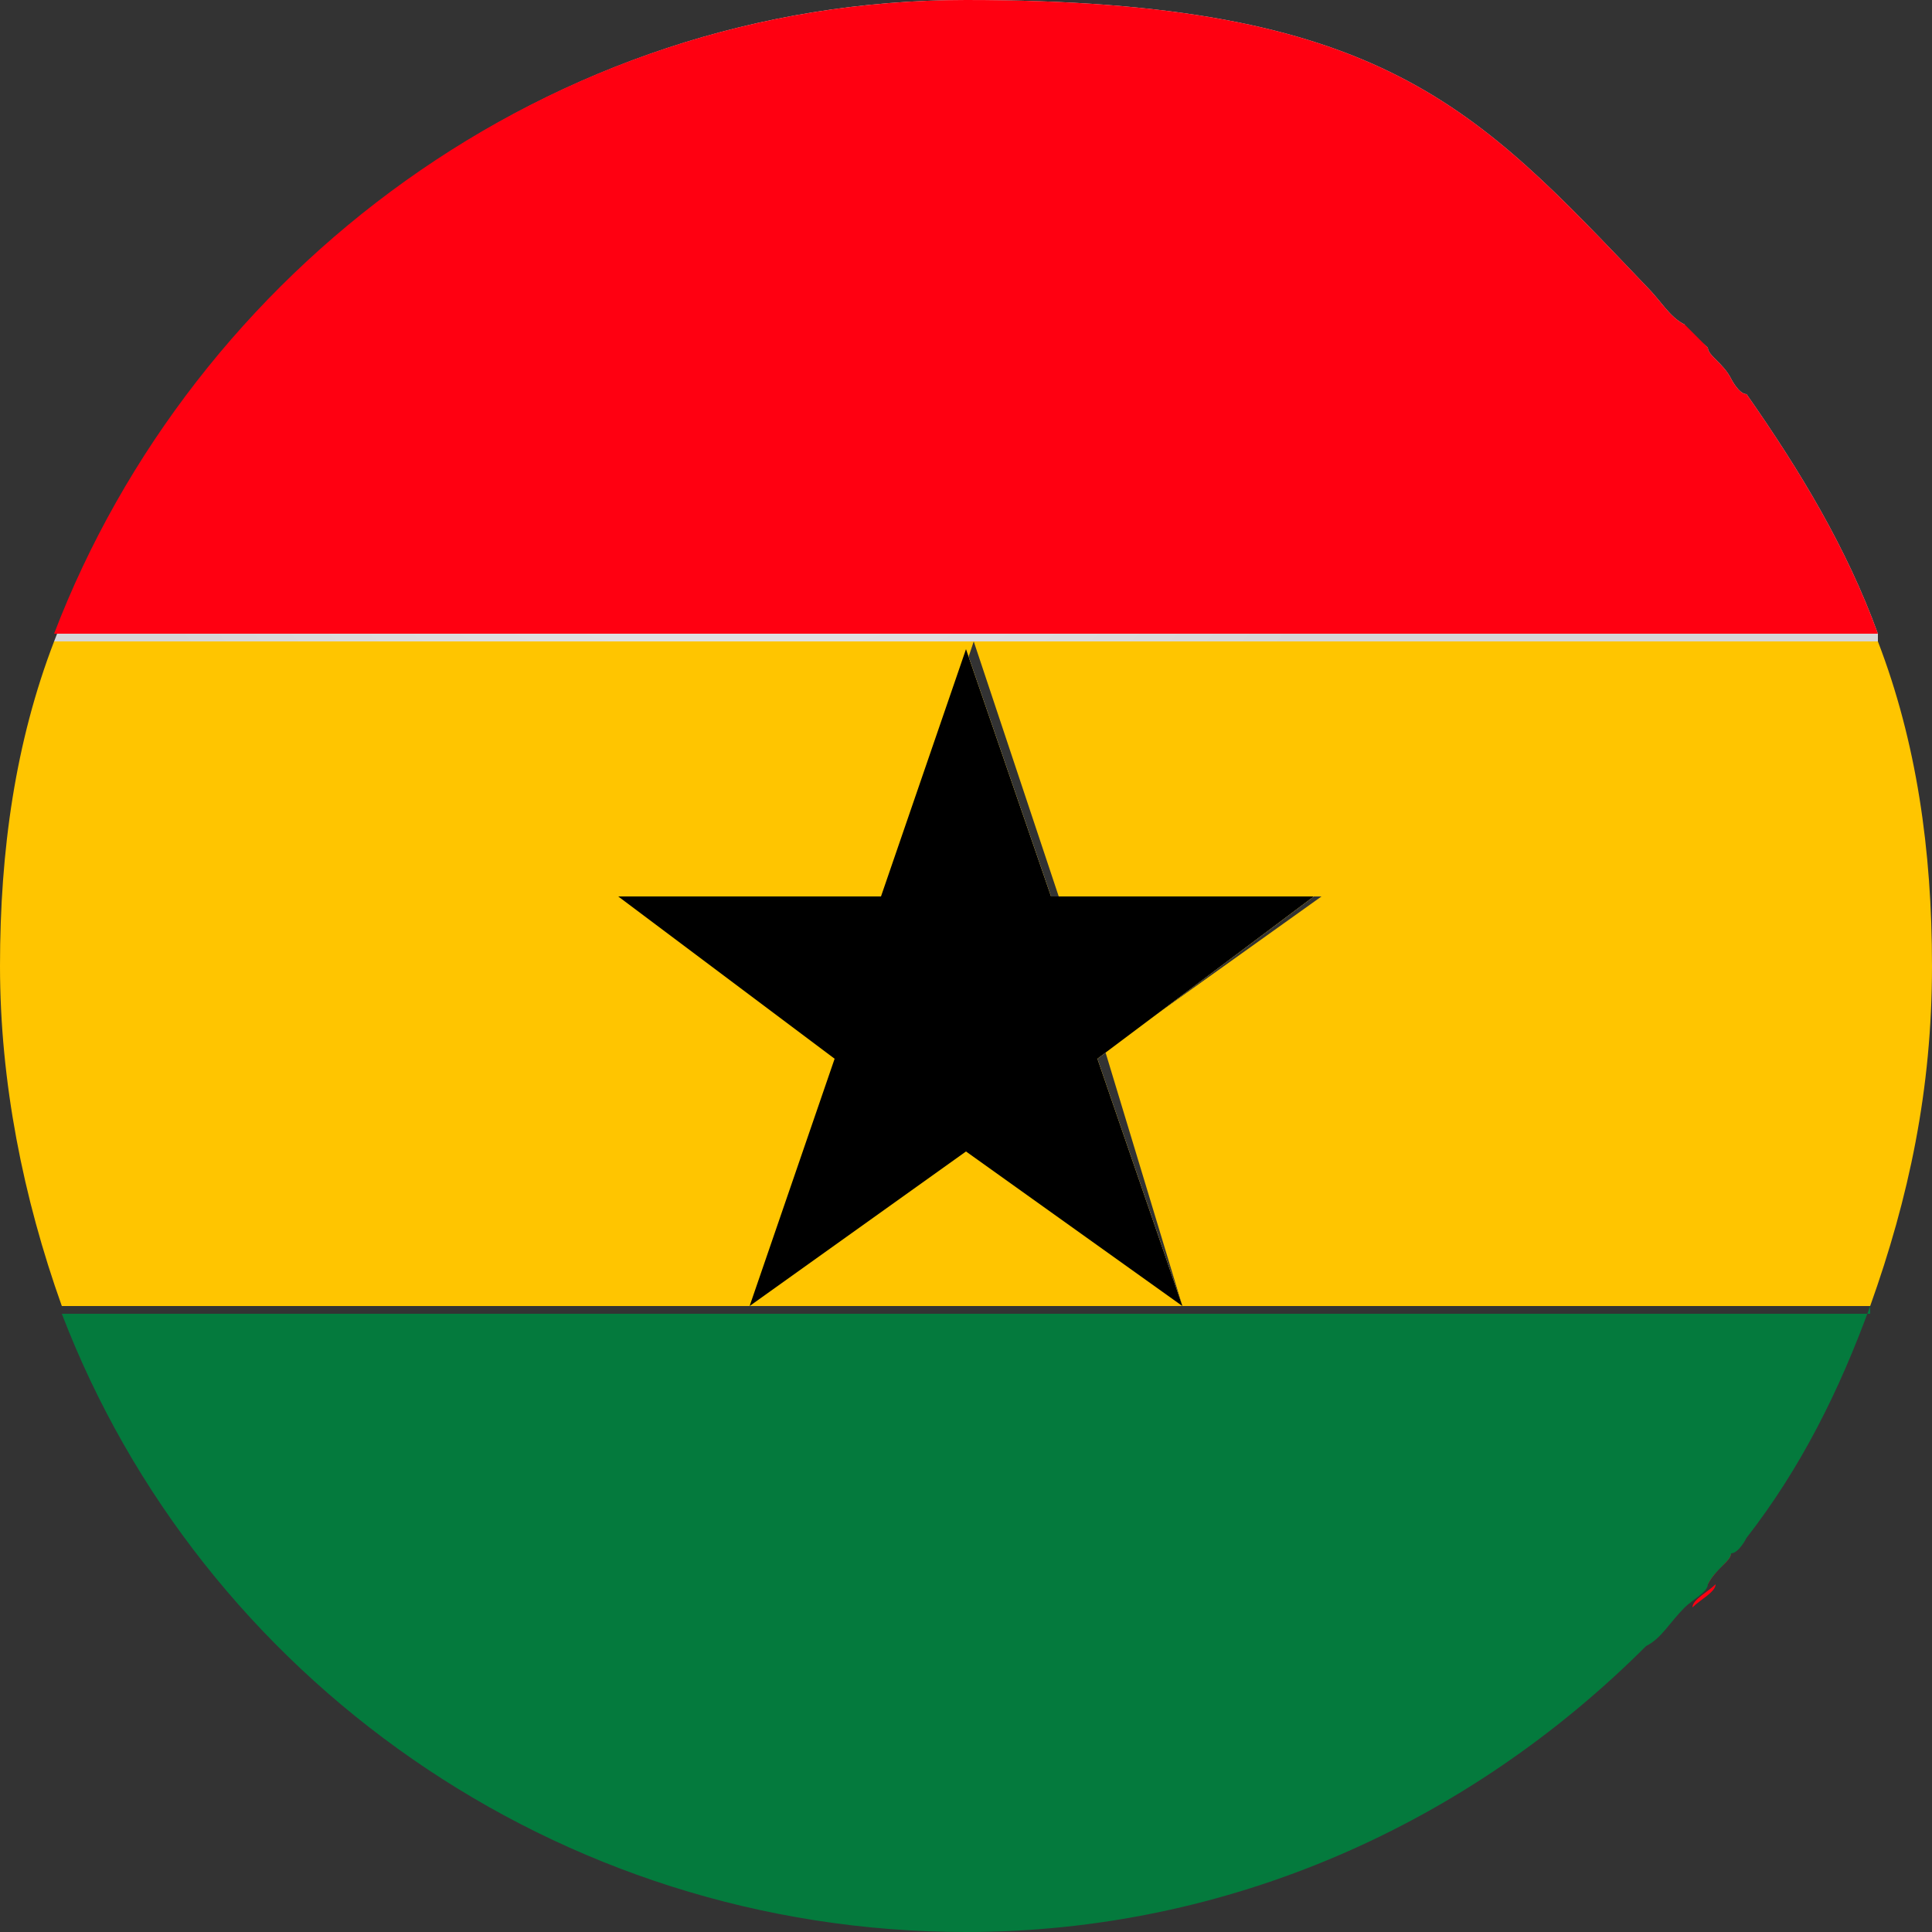 <?xml version="1.0" encoding="UTF-8"?><svg xmlns="http://www.w3.org/2000/svg" xmlns:xlink="http://www.w3.org/1999/xlink" viewBox="0 0 25 25"><rect x="0" y="0" width="25" height="25" fill="#333333" stroke="none"/><defs><style>.g{fill:#f01;}.h{fill:url(#f);}.i{fill:#047a3d;}.j{fill:url(#d);}.k{fill:url(#e);}.l{fill:none;}.m{fill:#ffc500;}</style><radialGradient id="d" cx="11.3" cy="10.8" fx="11.3" fy="10.8" r="4.9" gradientTransform="matrix(1, 0, 0, 1, 0, 0)" gradientUnits="userSpaceOnUse"><stop offset="0" stop-color="#f2f2f2"/><stop offset="1" stop-color="#d6d6d6"/></radialGradient><radialGradient id="e" cx="9.5" cy="2.3" fx="9.5" fy="2.3" r="9.4" xlink:href="#d"/><linearGradient id="f" x1="8" y1="12.6" x2="17" y2="12.6" gradientTransform="matrix(1, 0, 0, 1, 0, 0)" gradientUnits="userSpaceOnUse"><stop offset="0" stop-color="#000"/><stop offset="0" stop-color="#000"/><stop offset="1" stop-color="#000"/></linearGradient></defs><g id="a"/><g id="b"><g id="c"><g><polygon class="j" points="17 11.6 14.2 13.7 15.3 16.9 15.3 16.9 15.3 16.9 9.7 16.9 9.7 16.9 9.7 16.9 10.8 13.7 8 11.6 11.4 11.6 12.5 8.4 13.6 11.6 17 11.6"/><path class="k" d="M24.3,8.3H.7C2.5,3.5,7.1,0,12.5,0s6.6,1.4,8.8,3.7c.2,.2,.3,.4,.5,.5,0,.1,.2,.2,.3,.3,0,.1,.2,.2,.3,.4,0,0,.1,.2,.2,.2,.7,1,1.3,2,1.7,3.1Z"/><g><path class="g" d="M.7,8.3s0,0,0,0"/><path class="g" d="M22.6,5.1c.7,1,1.3,2,1.7,3.1H.7C2.5,3.5,7.1,0,12.5,0s6.6,1.4,8.8,3.7c.2,.2,.3,.4,.5,.5,.1,.1,.2,.2,.3,.3,0,.1,.2,.2,.3,.4,0,0,.1,.2,.2,.2Z"/><path class="g" d="M24.3,8.3s0,0,0,0"/><path class="g" d="M.8,17h0"/><path class="g" d="M.7,8.3s0,0,0,0"/><polygon class="m" points="17 11.6 14.2 13.7 15.3 16.9 15.3 16.9 15.3 16.9 9.7 16.9 9.7 16.9 9.7 16.9 10.8 13.7 8 11.6 11.4 11.6 12.5 8.4 13.6 11.6 17 11.6"/><path class="g" d="M24.3,8.3s0,0,0,0"/><path class="g" d="M.8,17h0"/><polygon class="g" points="9.7 16.9 9.7 16.9 9.7 16.9 9.7 16.9"/><polygon class="g" points="15.3 16.9 15.3 16.9 15.3 16.9 15.3 16.9"/><path class="g" d="M21.9,20.8c0-.1,.2-.2,.3-.3,0,.1-.2,.2-.3,.3Z"/><path class="g" d="M22.1,20.5c0-.1,.2-.2,.3-.4,0,.1-.2,.2-.3,.4Z"/></g><polygon class="l" points="17 11.6 14.2 13.7 15.3 16.9 15.3 16.9 15.3 16.9 9.7 16.9 9.7 16.9 9.7 16.9 10.8 13.7 8 11.6 11.4 11.6 12.5 8.4 13.6 11.6 17 11.6"/><path class="l" d="M24.3,8.3H.7C2.5,3.5,7.1,0,12.5,0s6.6,1.4,8.8,3.7c.2,.2,.3,.4,.5,.5,.1,.1,.2,.2,.3,.3,0,.1,.2,.2,.3,.4,0,0,.1,.2,.2,.2,.7,1,1.3,2,1.7,3.1Z"/><path class="i" d="M24.2,16.9h0c-.4,1.1-.9,2.1-1.6,3,0,0-.1,.2-.2,.2,0,.1-.2,.2-.3,.4,0,.1-.2,.2-.3,.3-.2,.2-.3,.4-.5,.5-2.3,2.3-5.4,3.7-8.8,3.7-5.3,0-9.9-3.3-11.7-8H24.2Z"/><path class="m" d="M25,12.5c0,1.6-.3,3-.8,4.4H15.3l-1-3.3,2.8-2h-3.4l-1.1-3.3-1.1,3.3h-3.4l2.8,2-1,3.3H.8c-.5-1.4-.8-2.9-.8-4.4s.2-2.9,.7-4.2c0,0,0,0,0,0H24.3s0,0,0,0c.5,1.3,.7,2.7,.7,4.2Z"/><polygon class="l" points="17 11.6 14.2 13.7 15.3 16.9 15.3 16.9 15.3 16.9 9.7 16.9 9.7 16.9 9.7 16.9 10.8 13.7 8 11.6 11.4 11.6 12.5 8.4 13.6 11.6 17 11.6"/><path class="l" d="M.7,8.3C2.5,3.5,7.1,0,12.5,0s6.6,1.4,8.8,3.7c.2,.2,.3,.4,.5,.5,0,.1,.2,.2,.3,.3,0,.1,.2,.2,.3,.4,0,0,.1,.2,.2,.2"/><polygon class="h" points="15.3 16.9 15.3 16.9 15.3 16.9 12.5 14.9 9.7 16.9 9.7 16.9 9.7 16.9 10.8 13.7 8 11.6 11.4 11.6 12.5 8.4 13.6 11.6 17 11.6 14.2 13.7 15.3 16.9"/></g></g></g></svg>